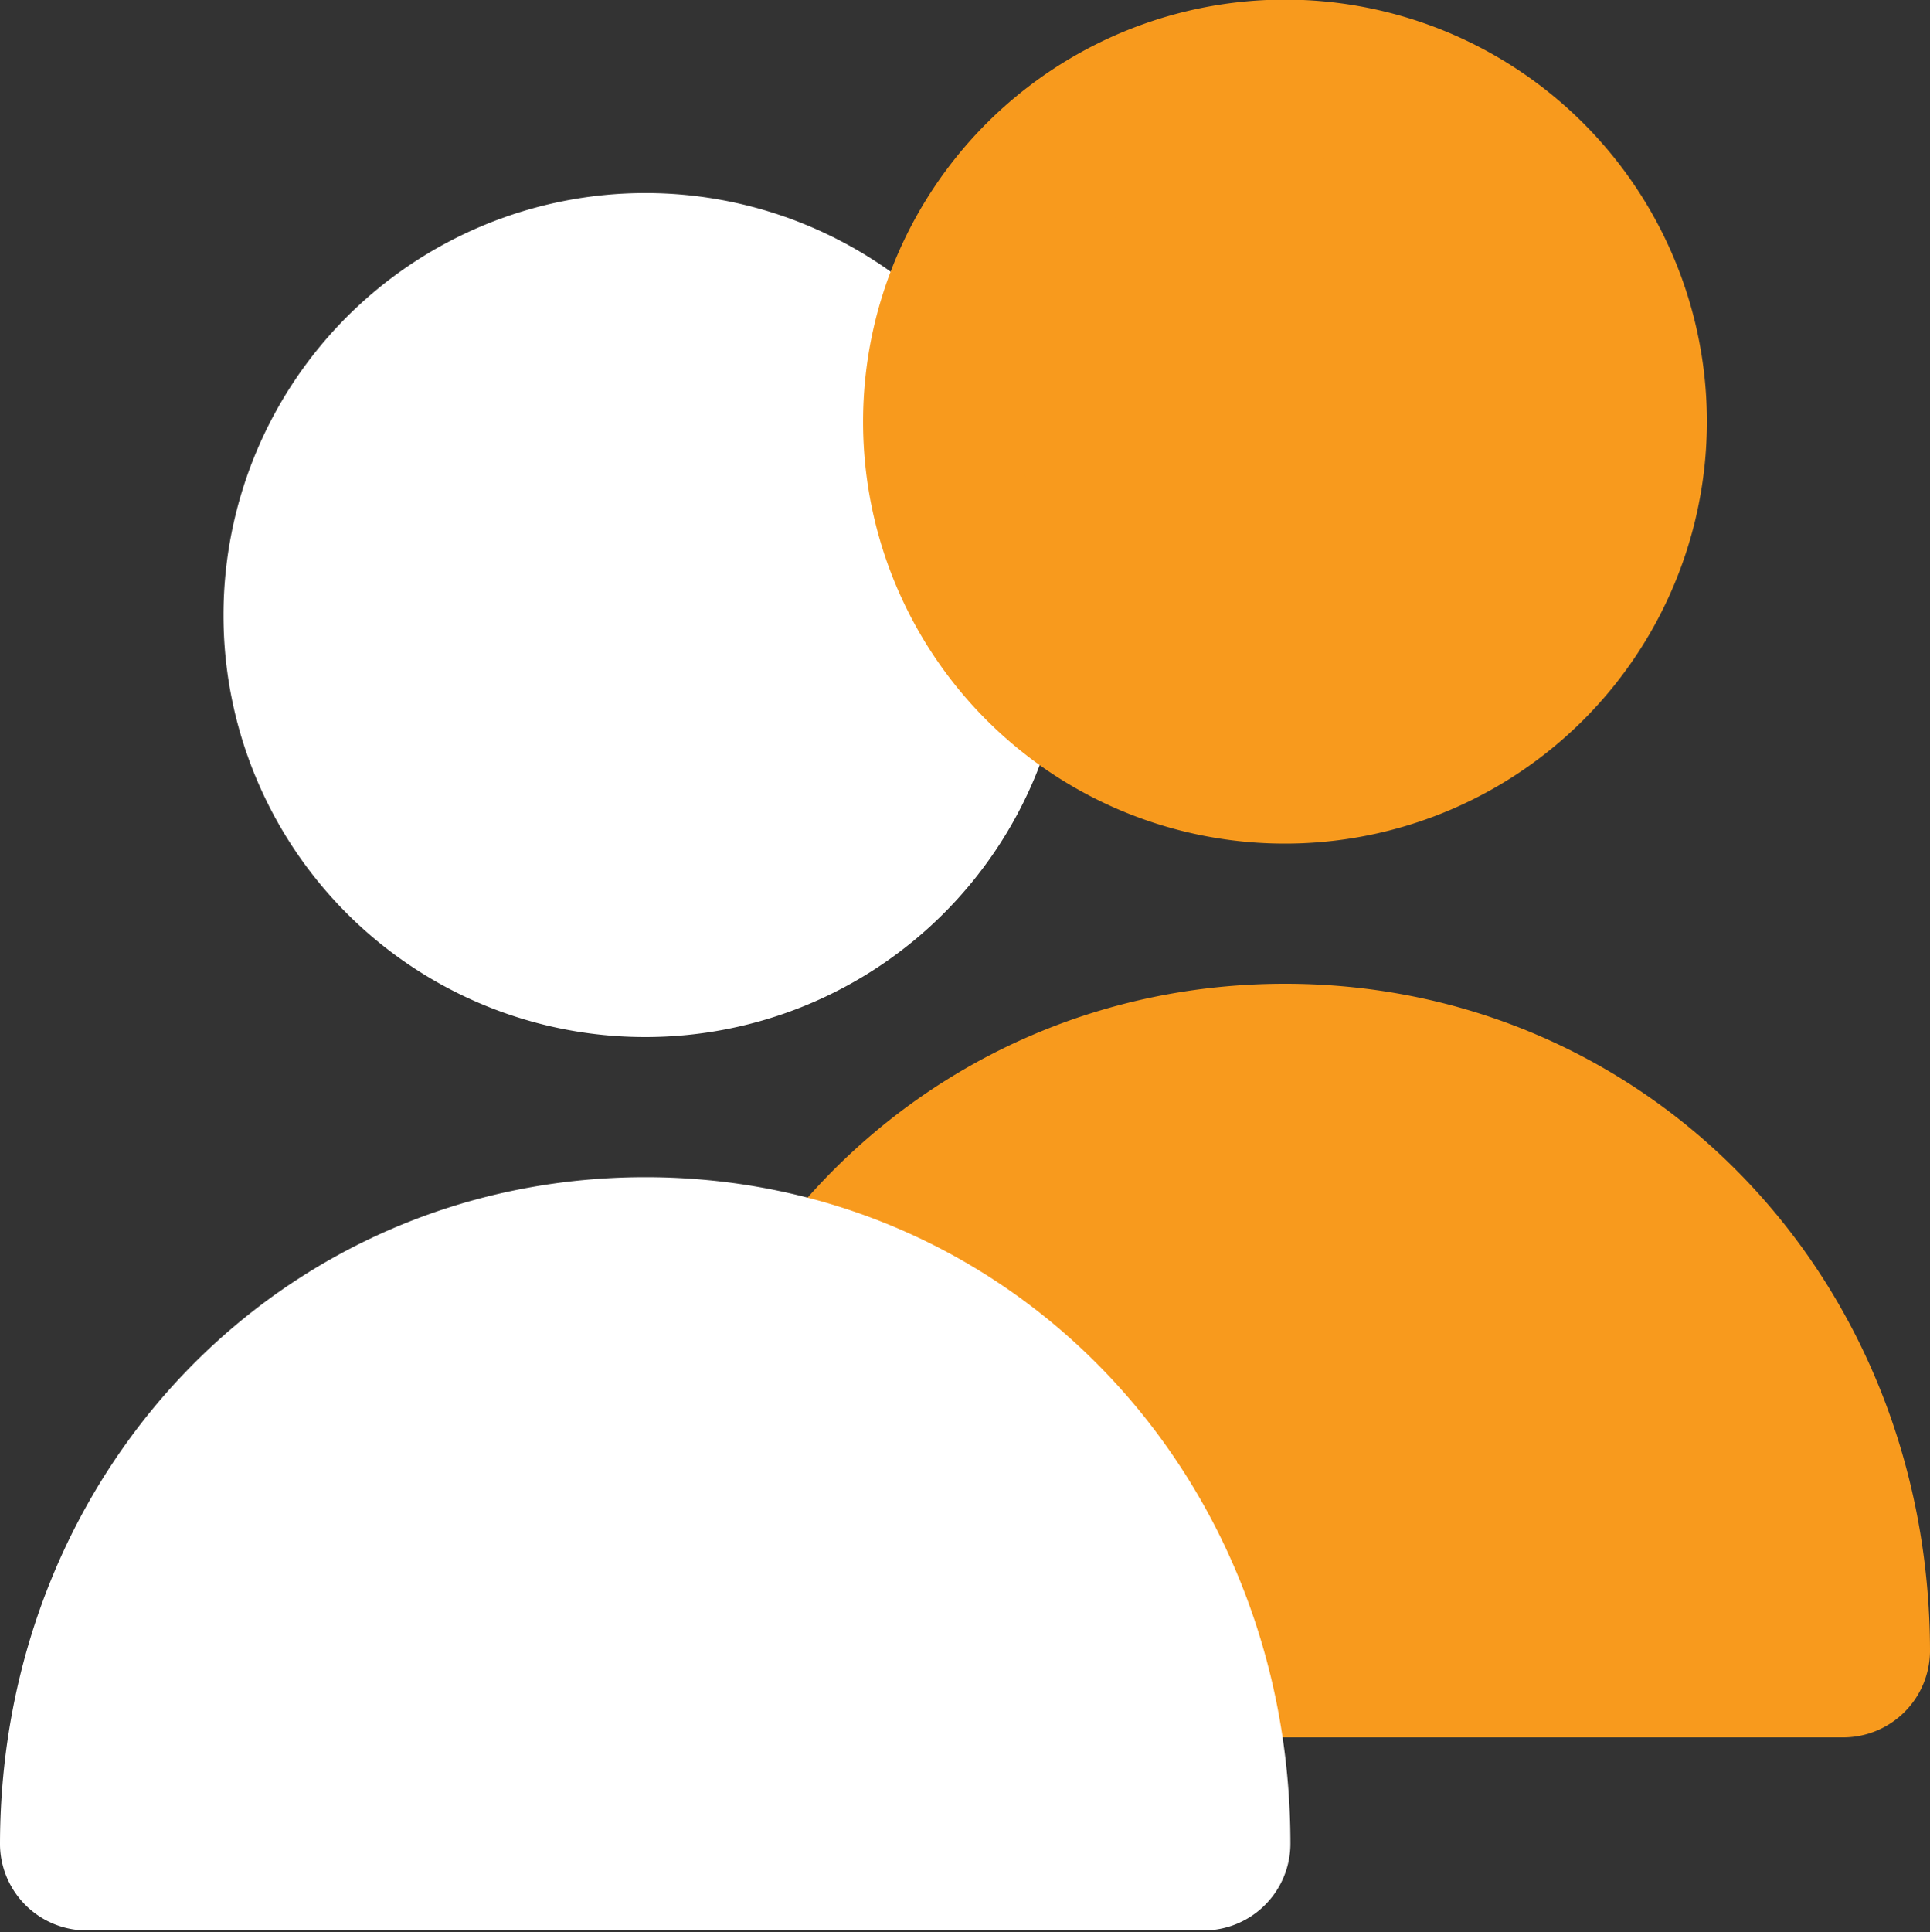 <svg xmlns="http://www.w3.org/2000/svg" viewBox="0 0 50 50.04"><rect x="0" y="0" width="50" height="50.04" fill="#333333" stroke="none"/><defs><style>.cls-1{fill:#f89a1d;}.cls-2{fill:#fff;}</style></defs><title>Nous</title><g id="Calque_2" data-name="Calque 2"><g id="Calque_2-2" data-name="Calque 2"><path class="cls-1" d="M33.29,25.48c-9.38,0-16.72,7.59-16.72,17.3A2.25,2.25,0,0,0,18.82,45H47.75A2.25,2.25,0,0,0,50,42.78C50,33.07,42.66,25.48,33.29,25.48Zm-12,15.05a12.13,12.13,0,0,1,24.06,0Z"/><path class="cls-1" d="M45.9,41.53a12.6,12.6,0,0,0-25.19,0Z"/><path class="cls-2" d="M16.72,30.49C7.34,30.49,0,38.08,0,47.79A2.25,2.25,0,0,0,2.25,50H31.18a2.25,2.25,0,0,0,2.25-2.25C33.43,38.08,26.09,30.49,16.72,30.49Zm-12,15a12.14,12.14,0,0,1,24.06,0Z"/><path class="cls-2" d="M29.33,46.54a12.59,12.59,0,0,0-25.18,0Z"/><circle class="cls-2" cx="16.73" cy="15.9" r="6.87"/><path class="cls-2" d="M16.72,26.86A10.93,10.93,0,1,0,5.79,15.93,10.92,10.92,0,0,0,16.72,26.86Zm0-17.37a6.42,6.42,0,1,1-6.42,6.42A6.43,6.43,0,0,1,16.72,9.49Z"/><path class="cls-1" d="M33.29,21.85A10.93,10.93,0,1,0,22.36,10.93,10.92,10.92,0,0,0,33.29,21.85Zm0-17.37a6.42,6.42,0,1,1-6.43,6.42A6.43,6.43,0,0,1,33.29,4.48Z"/><circle class="cls-1" cx="33.28" cy="10.91" r="6.87"/></g></g></svg>